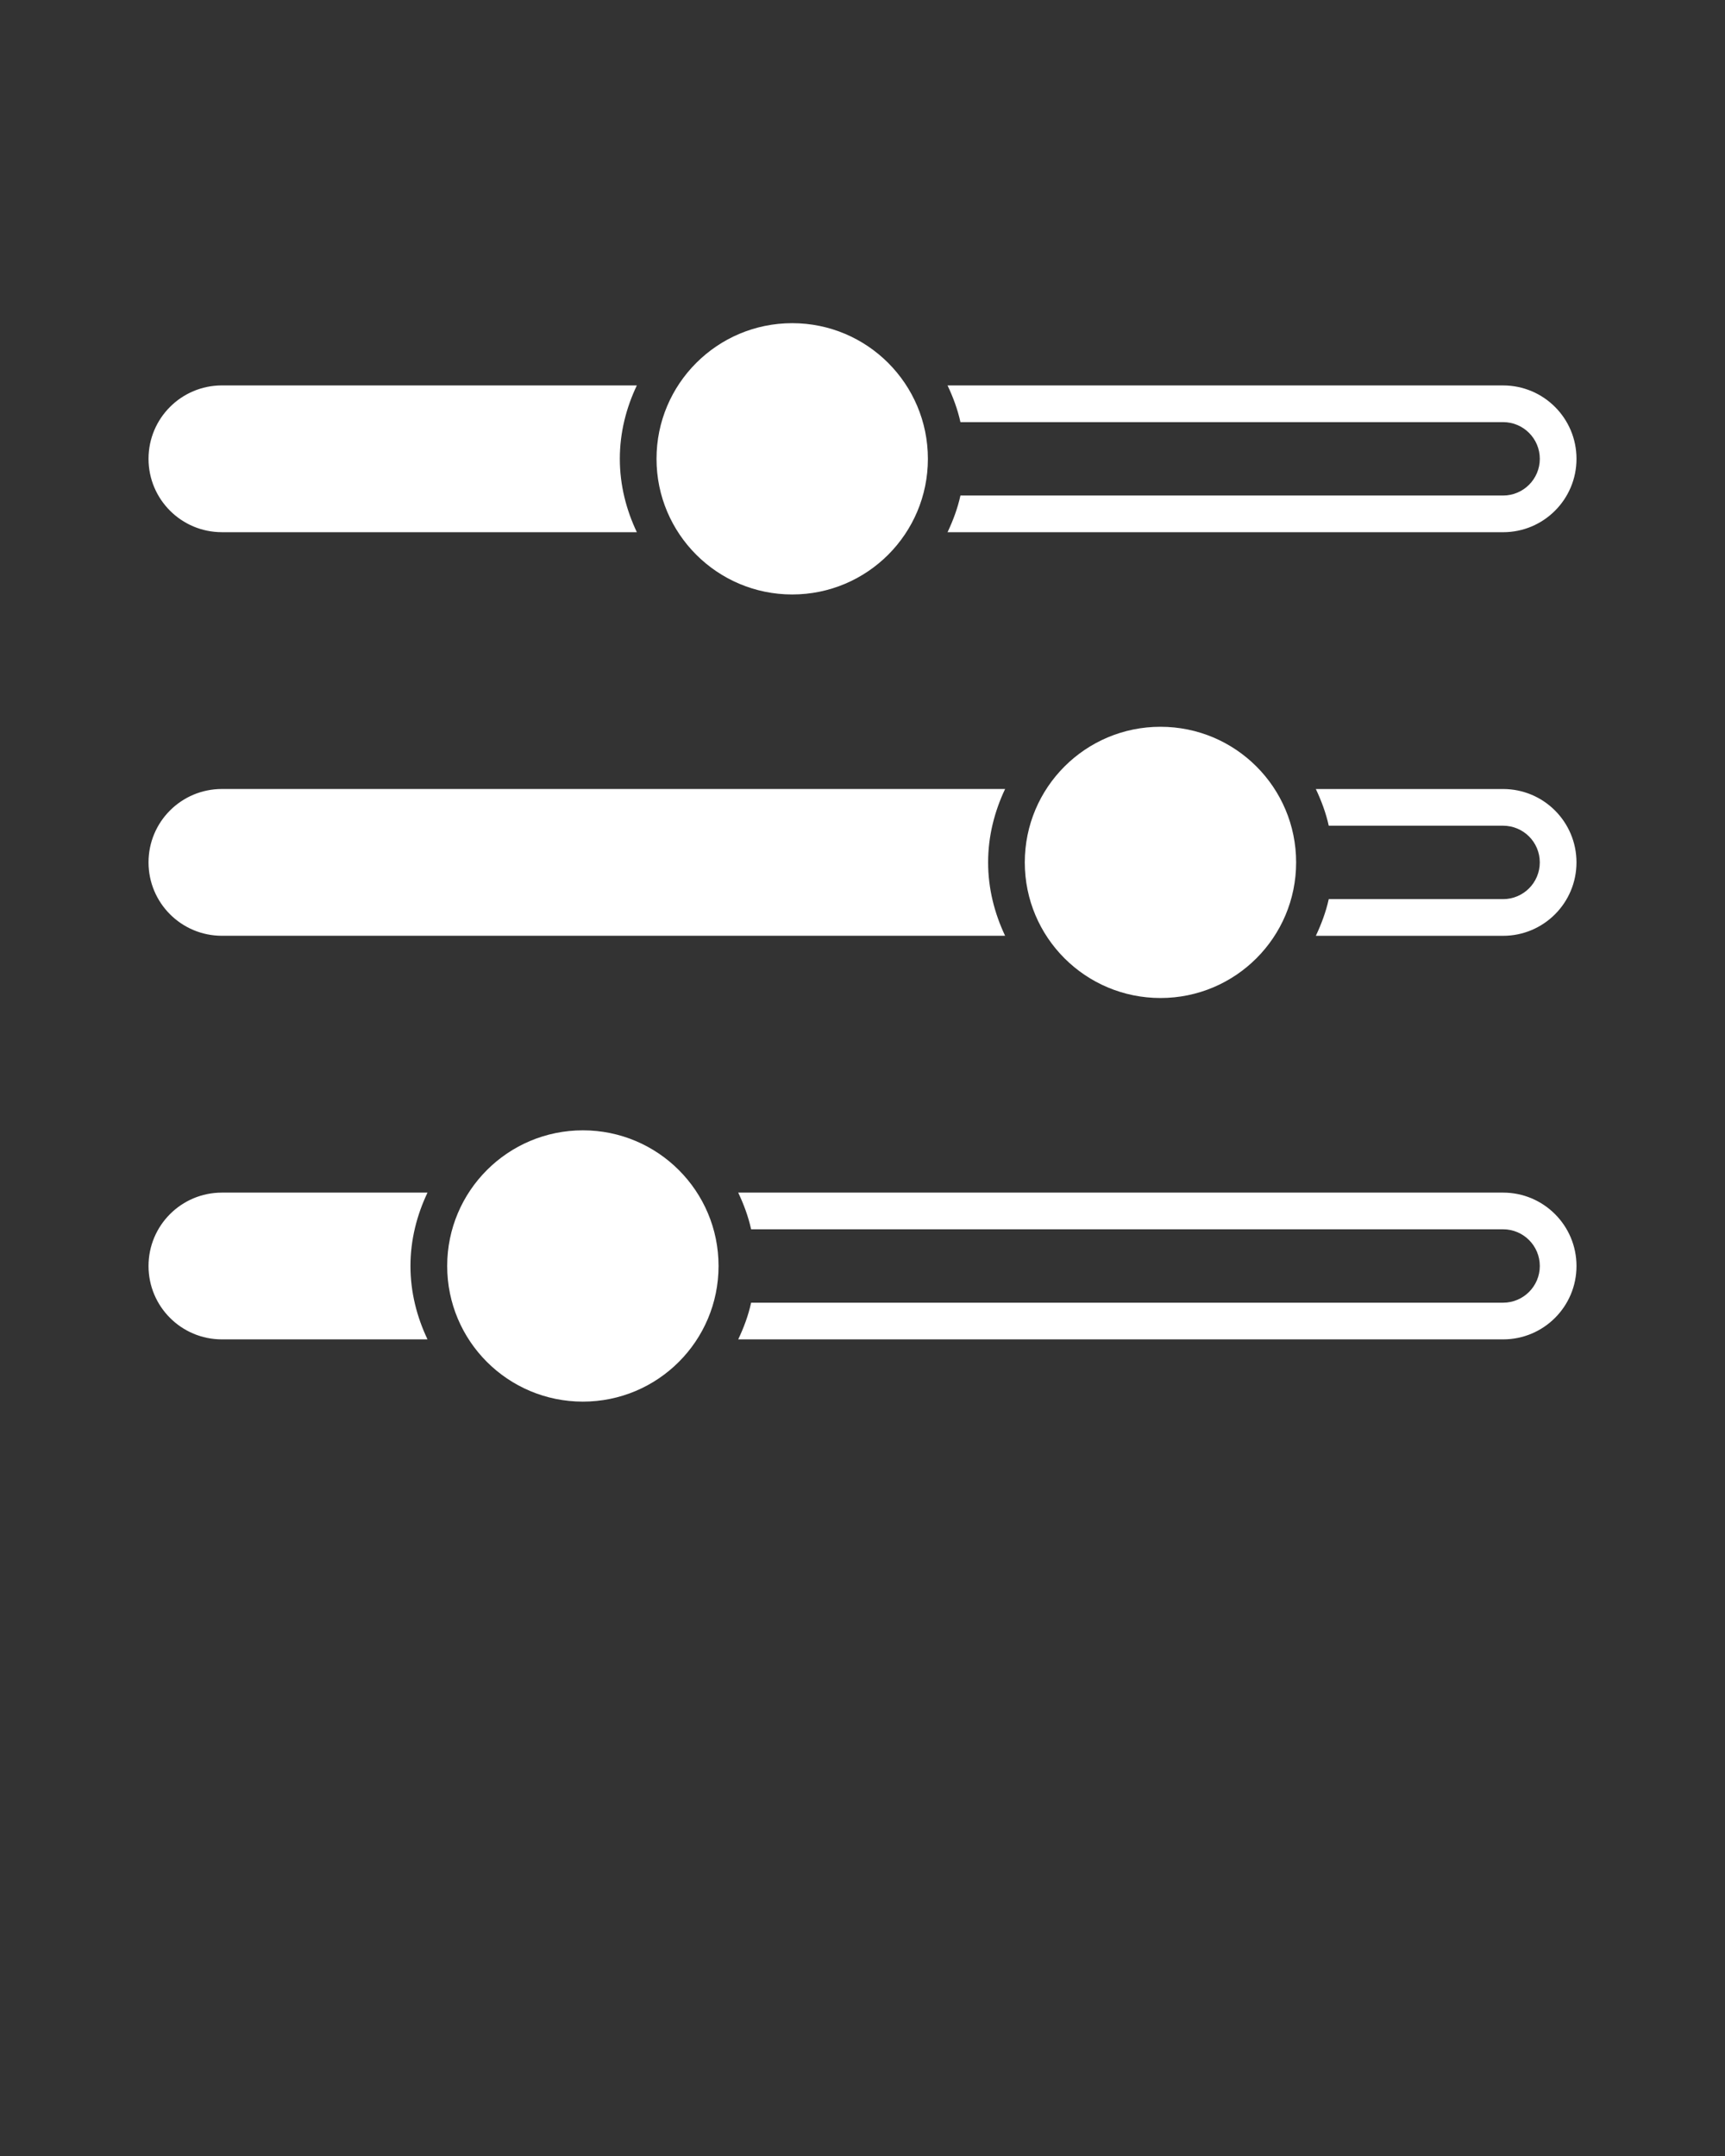 <svg xmlns="http://www.w3.org/2000/svg" xmlns:xlink="http://www.w3.org/1999/xlink" version="1.1" x="0px" y="0px" viewBox="0 0 100 125" enable-background="new 0 0 100 100" xml:space="preserve" stroke="none" stroke-width="1" fill="white"><rect x="0" y="0" width="100" height="125" fill="#333333" stroke="none"/><path d="M45.926,34.466c4.346,0,7.865-3.521,7.865-7.864s-3.52-7.865-7.865-7.865c-4.344,0-7.867,3.521-7.867,7.865  S41.582,34.466,45.926,34.466z M87.137,28.729H55.678c-0.164,0.748-0.428,1.451-0.748,2.127h32.207c2.35,0,4.254-1.904,4.254-4.254  c0-2.352-1.904-4.255-4.254-4.255H54.93c0.32,0.675,0.584,1.38,0.748,2.127h31.459c1.174,0,2.127,0.954,2.127,2.128  S88.311,28.729,87.137,28.729z M12.864,30.855h24.054c-0.615-1.297-0.986-2.729-0.986-4.254c0-1.527,0.371-2.959,0.986-4.255H12.864  c-2.351,0-4.254,1.905-4.254,4.255S10.514,30.855,12.864,30.855z M12.864,54.254h45.403c-0.613-1.298-0.985-2.729-0.985-4.256  c0-1.525,0.372-2.958,0.985-4.254H12.864c-2.351,0-4.254,1.902-4.254,4.254S10.514,54.254,12.864,54.254z M87.137,45.746H76.281  c0.318,0.677,0.584,1.379,0.748,2.127h10.107c1.174,0,2.127,0.951,2.127,2.127s-0.953,2.129-2.127,2.129H77.029  c-0.164,0.746-0.43,1.45-0.748,2.127h10.855c2.35,0,4.254-1.904,4.254-4.256C91.391,47.649,89.486,45.746,87.137,45.746z M59.408,50  c0,4.348,3.521,7.862,7.867,7.862s7.863-3.519,7.863-7.862c0-4.347-3.518-7.863-7.863-7.863C62.93,42.135,59.408,45.654,59.408,50z   M87.137,69.145H42.795c0.32,0.675,0.584,1.38,0.748,2.127h43.594c1.174,0,2.127,0.954,2.127,2.128c0,1.173-0.953,2.127-2.127,2.127  H43.543c-0.162,0.748-0.428,1.452-0.748,2.127h44.342c2.35,0,4.254-1.903,4.254-4.254C91.391,71.05,89.486,69.145,87.137,69.145z   M33.791,65.534c-4.347,0-7.867,3.521-7.867,7.865c0,4.348,3.521,7.864,7.867,7.864c4.346,0,7.864-3.521,7.864-7.864  C41.655,69.053,38.135,65.534,33.791,65.534z M12.864,69.145c-2.351,0-4.254,1.905-4.254,4.255c0,2.351,1.905,4.254,4.254,4.254  h11.919c-0.615-1.296-0.988-2.728-0.988-4.254c0-1.525,0.373-2.959,0.988-4.255H12.864z"/></svg>
